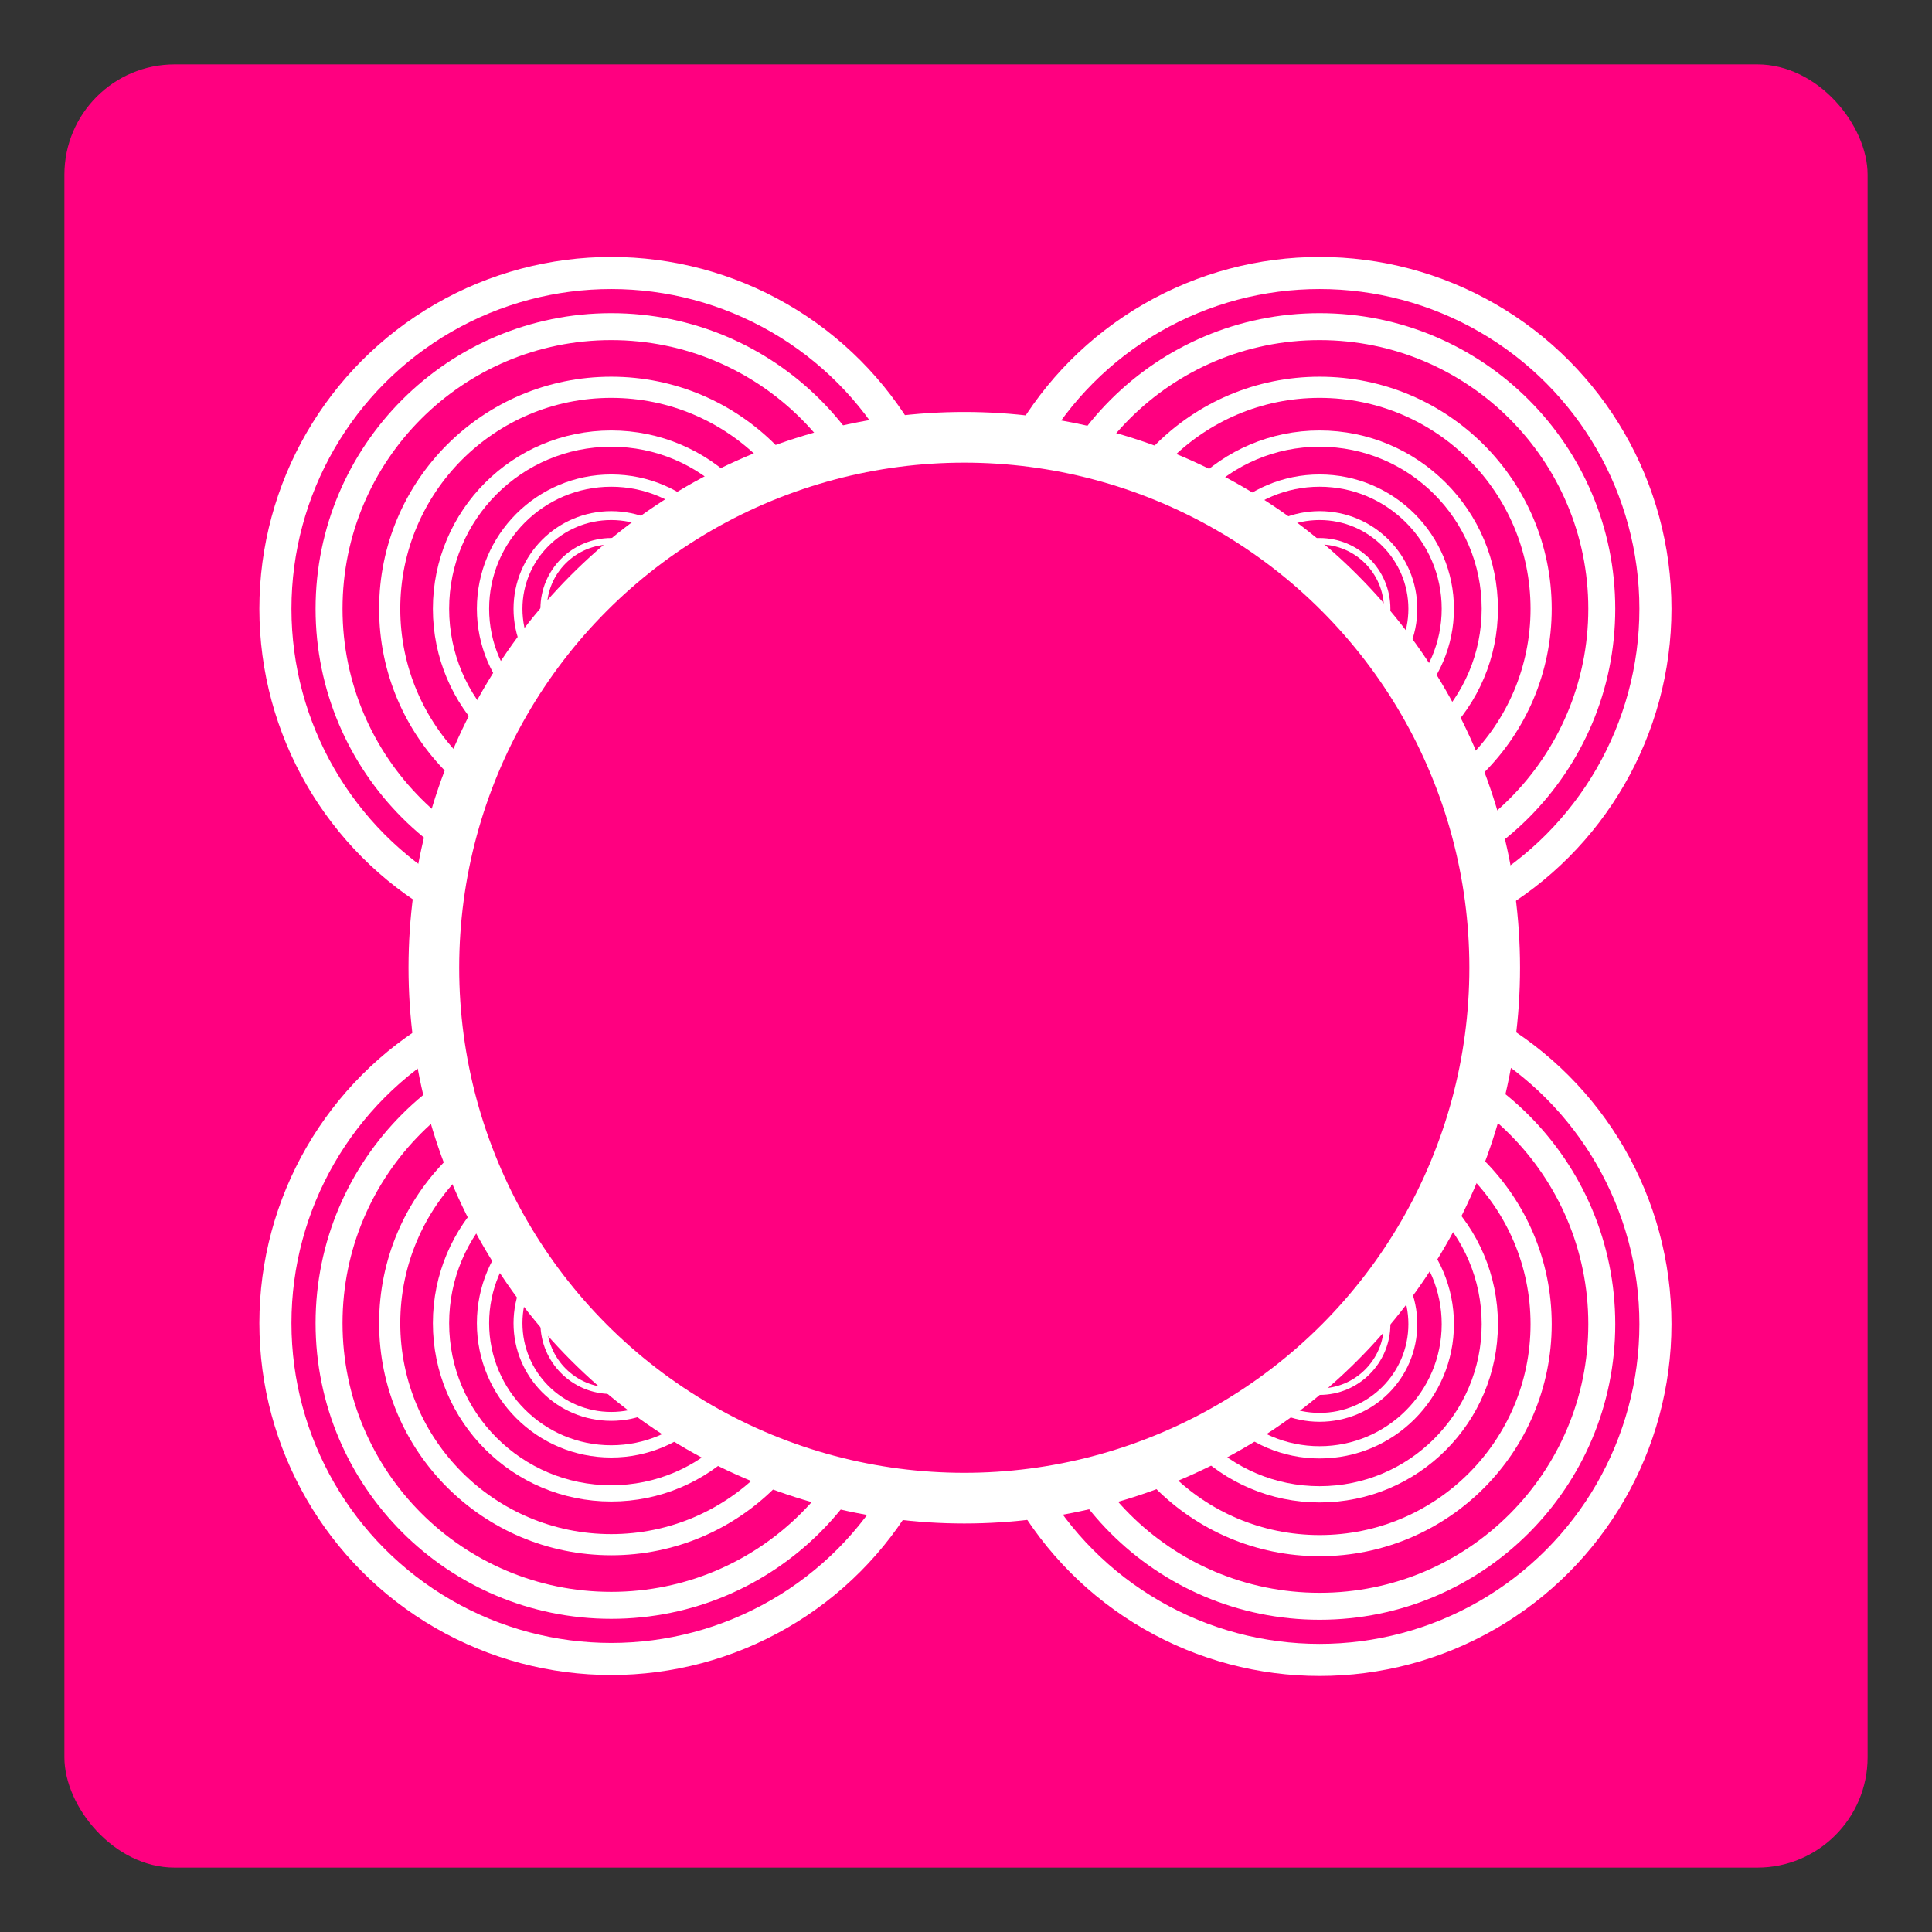 <?xml version="1.0" encoding="UTF-8" standalone="no"?>
<!-- Created with Inkscape (http://www.inkscape.org/) -->

<svg
   xmlns:dc="http://purl.org/dc/elements/1.1/"
   xmlns:cc="http://creativecommons.org/ns#"
   xmlns:rdf="http://www.w3.org/1999/02/22-rdf-syntax-ns#"
   xmlns:svg="http://www.w3.org/2000/svg"
   xmlns="http://www.w3.org/2000/svg"
   xmlns:sodipodi="http://sodipodi.sourceforge.net/DTD/sodipodi-0.dtd"
   xmlns:inkscape="http://www.inkscape.org/namespaces/inkscape"
   width="300"
   height="300"
   viewBox="0 0 300 300"
   id="svg2"
   version="1.1"
   inkscape:version="0.91 r13725"
   sodipodi:docname="encoding.svg">
  <rect x="0" y="0" width="300" height="300" fill="#333333" stroke="none"/>
  <defs
     id="defs4">
    <marker
       inkscape:stockid="Arrow2Send"
       orient="auto"
       refY="0.0"
       refX="0.0"
       id="marker6291"
       style="overflow:visible;"
       inkscape:isstock="true">
      <path
         id="path6036"
         style="fill-rule:evenodd;stroke-width:0.625;stroke-linejoin:round;stroke:#ffffff;stroke-opacity:1;fill:#ffffff;fill-opacity:1"
         d="M 8.719,4.034 L -2.207,0.016 L 8.719,-4.002 C 6.973,-1.63 6.983,1.616 8.719,4.034 z "
         transform="scale(0.3) rotate(180) translate(-2.3,0)" />
    </marker>
    <marker
       inkscape:stockid="Arrow1Send"
       orient="auto"
       refY="0.0"
       refX="0.0"
       id="Arrow1Send"
       style="overflow:visible;"
       inkscape:isstock="true">
      <path
         id="path6018"
         d="M 0.0,0.0 L 5.0,-5.0 L -12.5,0.0 L 5.0,5.0 L 0.0,0.0 z "
         style="fill-rule:evenodd;stroke:#ffffff;stroke-width:1pt;stroke-opacity:1;fill:#ffffff;fill-opacity:1"
         transform="scale(0.2) rotate(180) translate(6,0)" />
    </marker>
    <marker
       inkscape:stockid="Arrow2Send"
       orient="auto"
       refY="0.0"
       refX="0.0"
       id="Arrow2Send"
       style="overflow:visible;"
       inkscape:isstock="true">
      <path
         id="path4194"
         style="fill-rule:evenodd;stroke-width:0.625;stroke-linejoin:round;stroke:#fdffff;stroke-opacity:1;fill:#fdffff;fill-opacity:1"
         d="M 8.719,4.034 L -2.207,0.016 L 8.719,-4.002 C 6.973,-1.63 6.983,1.616 8.719,4.034 z "
         transform="scale(0.3) rotate(180) translate(-2.3,0)" />
    </marker>
    <marker
       inkscape:stockid="Arrow2Mend"
       orient="auto"
       refY="0.0"
       refX="0.0"
       id="Arrow2Mend"
       style="overflow:visible;"
       inkscape:isstock="true">
      <path
         id="path4188"
         style="fill-rule:evenodd;stroke-width:0.625;stroke-linejoin:round;stroke:#fdffff;stroke-opacity:1;fill:#fdffff;fill-opacity:1"
         d="M 8.719,4.034 L -2.207,0.016 L 8.719,-4.002 C 6.973,-1.63 6.983,1.616 8.719,4.034 z "
         transform="scale(0.6) rotate(180) translate(0,0)" />
    </marker>
  </defs>
  <sodipodi:namedview
     id="base"
     pagecolor="#ffffff"
     bordercolor="#666666"
     borderopacity="1.0"
     inkscape:pageopacity="0.0"
     inkscape:pageshadow="2"
     inkscape:zoom="1.8633333"
     inkscape:cx="147.62263"
     inkscape:cy="140.55343"
     inkscape:document-units="px"
     inkscape:current-layer="layer1"
     showgrid="false"
     units="px"
     inkscape:window-width="1366"
     inkscape:window-height="717"
     inkscape:window-x="0"
     inkscape:window-y="27"
     inkscape:window-maximized="1"
     showguides="true"
     inkscape:guide-bbox="true"
     inkscape:snap-global="false">
    <sodipodi:guide
       position="40.331,185.083"
       orientation="1,0"
       id="guide4169" />
    <sodipodi:guide
       position="260.221,175.138"
       orientation="1,0"
       id="guide4171" />
    <sodipodi:guide
       position="208.84,260.221"
       orientation="0,1"
       id="guide4173" />
    <sodipodi:guide
       position="195.028,39.779"
       orientation="0,1"
       id="guide4175" />
    <sodipodi:guide
       position="253.846,149.732"
       orientation="0,1"
       id="guide4183" />
    <sodipodi:guide
       position="149.732,131.485"
       orientation="1,0"
       id="guide4185" />
  </sodipodi:namedview>
  <g
     inkscape:label="Layer 1"
     inkscape:groupmode="layer"
     id="layer1"
     transform="translate(0,-752.362)">
    <rect
       style="opacity:1;fill:#ff0080;fill-opacity:1;stroke:none;stroke-width:1.108;stroke-linecap:round;stroke-linejoin:round;stroke-miterlimit:4;stroke-dasharray:none;stroke-dashoffset:0;stroke-opacity:1"
       id="rect4133"
       width="280"
       height="280"
       x="10"
       y="762.362"
       ry="17.127" />
    <circle
       style="opacity:1;fill:#ff0080;fill-opacity:1;stroke:#ffffff;stroke-width:4.981;stroke-linecap:butt;stroke-linejoin:miter;stroke-miterlimit:4;stroke-dasharray:none;stroke-dashoffset:0;stroke-opacity:1"
       id="path4145"
       cx="94.909"
       cy="846.897"
       r="52.143" />
    <circle
       style="opacity:1;fill:#ff0080;fill-opacity:1;stroke:#ffffff;stroke-width:4.185;stroke-linecap:butt;stroke-linejoin:miter;stroke-miterlimit:4;stroke-dasharray:none;stroke-dashoffset:0;stroke-opacity:1"
       id="path4145-0"
       cx="94.909"
       cy="846.897"
       r="43.813" />
    <circle
       style="opacity:1;fill:#ff0080;fill-opacity:1;stroke:#ffffff;stroke-width:3.286;stroke-linecap:butt;stroke-linejoin:miter;stroke-miterlimit:4;stroke-dasharray:none;stroke-dashoffset:0;stroke-opacity:1"
       id="path4145-0-9"
       cx="94.909"
       cy="846.897"
       r="34.396" />
    <circle
       style="opacity:1;fill:#ff0080;fill-opacity:1;stroke:#ffffff;stroke-width:2.525;stroke-linecap:butt;stroke-linejoin:miter;stroke-miterlimit:4;stroke-dasharray:none;stroke-dashoffset:0;stroke-opacity:1"
       id="path4145-0-9-8"
       cx="94.909"
       cy="846.897"
       r="26.428" />
    <circle
       style="opacity:1;fill:#ff0080;fill-opacity:1;stroke:#ffffff;stroke-width:1.902;stroke-linecap:butt;stroke-linejoin:miter;stroke-miterlimit:4;stroke-dasharray:none;stroke-dashoffset:0;stroke-opacity:1"
       id="path4145-0-9-8-6"
       cx="94.909"
       cy="846.897"
       r="19.908" />
    <circle
       style="opacity:1;fill:#ff0080;fill-opacity:1;stroke:#ffffff;stroke-width:1.383;stroke-linecap:butt;stroke-linejoin:miter;stroke-miterlimit:4;stroke-dasharray:none;stroke-dashoffset:0;stroke-opacity:1"
       id="path4145-0-9-8-6-4"
       cx="94.909"
       cy="846.897"
       r="14.476" />
    <circle
       style="opacity:1;fill:#ff0080;fill-opacity:1;stroke:#ffffff;stroke-width:1.002;stroke-linecap:butt;stroke-linejoin:miter;stroke-miterlimit:4;stroke-dasharray:none;stroke-dashoffset:0;stroke-opacity:1"
       id="path4145-0-9-8-6-4-3"
       cx="94.909"
       cy="846.897"
       r="10.492" />
    <circle
       style="opacity:1;fill:#ff0080;fill-opacity:1;stroke:#ffffff;stroke-width:0.656;stroke-linecap:butt;stroke-linejoin:miter;stroke-miterlimit:4;stroke-dasharray:none;stroke-dashoffset:0;stroke-opacity:1"
       id="path4145-0-9-8-6-4-3-5"
       cx="94.909"
       cy="846.897"
       r="6.87" />
    <circle
       style="opacity:1;fill:#ff0080;fill-opacity:1;stroke:#ffffff;stroke-width:4.981;stroke-linecap:butt;stroke-linejoin:miter;stroke-miterlimit:4;stroke-dasharray:none;stroke-dashoffset:0;stroke-opacity:1"
       id="path4145-8"
       cx="204.909"
       cy="846.897"
       r="52.143" />
    <circle
       style="opacity:1;fill:#ff0080;fill-opacity:1;stroke:#ffffff;stroke-width:4.185;stroke-linecap:butt;stroke-linejoin:miter;stroke-miterlimit:4;stroke-dasharray:none;stroke-dashoffset:0;stroke-opacity:1"
       id="path4145-0-5"
       cx="204.909"
       cy="846.897"
       r="43.813" />
    <circle
       style="opacity:1;fill:#ff0080;fill-opacity:1;stroke:#ffffff;stroke-width:3.286;stroke-linecap:butt;stroke-linejoin:miter;stroke-miterlimit:4;stroke-dasharray:none;stroke-dashoffset:0;stroke-opacity:1"
       id="path4145-0-9-9"
       cx="204.909"
       cy="846.897"
       r="34.396" />
    <circle
       style="opacity:1;fill:#ff0080;fill-opacity:1;stroke:#ffffff;stroke-width:2.525;stroke-linecap:butt;stroke-linejoin:miter;stroke-miterlimit:4;stroke-dasharray:none;stroke-dashoffset:0;stroke-opacity:1"
       id="path4145-0-9-8-8"
       cx="204.909"
       cy="846.897"
       r="26.428" />
    <circle
       style="opacity:1;fill:#ff0080;fill-opacity:1;stroke:#ffffff;stroke-width:1.902;stroke-linecap:butt;stroke-linejoin:miter;stroke-miterlimit:4;stroke-dasharray:none;stroke-dashoffset:0;stroke-opacity:1"
       id="path4145-0-9-8-6-0"
       cx="204.909"
       cy="846.897"
       r="19.908" />
    <circle
       style="opacity:1;fill:#ff0080;fill-opacity:1;stroke:#ffffff;stroke-width:1.383;stroke-linecap:butt;stroke-linejoin:miter;stroke-miterlimit:4;stroke-dasharray:none;stroke-dashoffset:0;stroke-opacity:1"
       id="path4145-0-9-8-6-4-0"
       cx="204.909"
       cy="846.897"
       r="14.476" />
    <circle
       style="opacity:1;fill:#ff0080;fill-opacity:1;stroke:#ffffff;stroke-width:1.002;stroke-linecap:butt;stroke-linejoin:miter;stroke-miterlimit:4;stroke-dasharray:none;stroke-dashoffset:0;stroke-opacity:1"
       id="path4145-0-9-8-6-4-3-6"
       cx="204.909"
       cy="846.897"
       r="10.492" />
    <circle
       style="opacity:1;fill:#ff0080;fill-opacity:1;stroke:#ffffff;stroke-width:0.656;stroke-linecap:butt;stroke-linejoin:miter;stroke-miterlimit:4;stroke-dasharray:none;stroke-dashoffset:0;stroke-opacity:1"
       id="path4145-0-9-8-6-4-3-5-7"
       cx="204.909"
       cy="846.897"
       r="6.87" />
    <circle
       style="opacity:1;fill:#ff0080;fill-opacity:1;stroke:#ffffff;stroke-width:4.981;stroke-linecap:butt;stroke-linejoin:miter;stroke-miterlimit:4;stroke-dasharray:none;stroke-dashoffset:0;stroke-opacity:1"
       id="path4145-8-3"
       cx="204.909"
       cy="957.97"
       r="52.143" />
    <circle
       style="opacity:1;fill:#ff0080;fill-opacity:1;stroke:#ffffff;stroke-width:4.185;stroke-linecap:butt;stroke-linejoin:miter;stroke-miterlimit:4;stroke-dasharray:none;stroke-dashoffset:0;stroke-opacity:1"
       id="path4145-0-5-6"
       cx="204.909"
       cy="957.97"
       r="43.813" />
    <circle
       style="opacity:1;fill:#ff0080;fill-opacity:1;stroke:#ffffff;stroke-width:3.286;stroke-linecap:butt;stroke-linejoin:miter;stroke-miterlimit:4;stroke-dasharray:none;stroke-dashoffset:0;stroke-opacity:1"
       id="path4145-0-9-9-3"
       cx="204.909"
       cy="957.97"
       r="34.396" />
    <circle
       style="opacity:1;fill:#ff0080;fill-opacity:1;stroke:#ffffff;stroke-width:2.525;stroke-linecap:butt;stroke-linejoin:miter;stroke-miterlimit:4;stroke-dasharray:none;stroke-dashoffset:0;stroke-opacity:1"
       id="path4145-0-9-8-8-0"
       cx="204.909"
       cy="957.97"
       r="26.428" />
    <circle
       style="opacity:1;fill:#ff0080;fill-opacity:1;stroke:#ffffff;stroke-width:1.902;stroke-linecap:butt;stroke-linejoin:miter;stroke-miterlimit:4;stroke-dasharray:none;stroke-dashoffset:0;stroke-opacity:1"
       id="path4145-0-9-8-6-0-6"
       cx="204.909"
       cy="957.97"
       r="19.908" />
    <circle
       style="opacity:1;fill:#ff0080;fill-opacity:1;stroke:#ffffff;stroke-width:1.383;stroke-linecap:butt;stroke-linejoin:miter;stroke-miterlimit:4;stroke-dasharray:none;stroke-dashoffset:0;stroke-opacity:1"
       id="path4145-0-9-8-6-4-0-8"
       cx="204.909"
       cy="957.97"
       r="14.476" />
    <circle
       style="opacity:1;fill:#ff0080;fill-opacity:1;stroke:#ffffff;stroke-width:1.002;stroke-linecap:butt;stroke-linejoin:miter;stroke-miterlimit:4;stroke-dasharray:none;stroke-dashoffset:0;stroke-opacity:1"
       id="path4145-0-9-8-6-4-3-6-8"
       cx="204.909"
       cy="957.97"
       r="10.492" />
    <circle
       style="opacity:1;fill:#ff0080;fill-opacity:1;stroke:#ffffff;stroke-width:0.656;stroke-linecap:butt;stroke-linejoin:miter;stroke-miterlimit:4;stroke-dasharray:none;stroke-dashoffset:0;stroke-opacity:1"
       id="path4145-0-9-8-6-4-3-5-7-4"
       cx="204.909"
       cy="957.97"
       r="6.87" />
    <circle
       style="opacity:1;fill:#ff0080;fill-opacity:1;stroke:#ffffff;stroke-width:4.981;stroke-linecap:butt;stroke-linejoin:miter;stroke-miterlimit:4;stroke-dasharray:none;stroke-dashoffset:0;stroke-opacity:1"
       id="path4145-8-8"
       cx="94.909"
       cy="957.824"
       r="52.143" />
    <circle
       style="opacity:1;fill:#ff0080;fill-opacity:1;stroke:#ffffff;stroke-width:4.185;stroke-linecap:butt;stroke-linejoin:miter;stroke-miterlimit:4;stroke-dasharray:none;stroke-dashoffset:0;stroke-opacity:1"
       id="path4145-0-5-4"
       cx="94.909"
       cy="957.824"
       r="43.813" />
    <circle
       style="opacity:1;fill:#ff0080;fill-opacity:1;stroke:#ffffff;stroke-width:3.286;stroke-linecap:butt;stroke-linejoin:miter;stroke-miterlimit:4;stroke-dasharray:none;stroke-dashoffset:0;stroke-opacity:1"
       id="path4145-0-9-9-5"
       cx="94.909"
       cy="957.824"
       r="34.396" />
    <circle
       style="opacity:1;fill:#ff0080;fill-opacity:1;stroke:#ffffff;stroke-width:2.525;stroke-linecap:butt;stroke-linejoin:miter;stroke-miterlimit:4;stroke-dasharray:none;stroke-dashoffset:0;stroke-opacity:1"
       id="path4145-0-9-8-8-7"
       cx="94.909"
       cy="957.824"
       r="26.428" />
    <circle
       style="opacity:1;fill:#ff0080;fill-opacity:1;stroke:#ffffff;stroke-width:1.902;stroke-linecap:butt;stroke-linejoin:miter;stroke-miterlimit:4;stroke-dasharray:none;stroke-dashoffset:0;stroke-opacity:1"
       id="path4145-0-9-8-6-0-9"
       cx="94.909"
       cy="957.824"
       r="19.908" />
    <circle
       style="opacity:1;fill:#ff0080;fill-opacity:1;stroke:#ffffff;stroke-width:1.383;stroke-linecap:butt;stroke-linejoin:miter;stroke-miterlimit:4;stroke-dasharray:none;stroke-dashoffset:0;stroke-opacity:1"
       id="path4145-0-9-8-6-4-0-7"
       cx="94.909"
       cy="957.824"
       r="14.476" />
    <circle
       style="opacity:1;fill:#ff0080;fill-opacity:1;stroke:#ffffff;stroke-width:1.002;stroke-linecap:butt;stroke-linejoin:miter;stroke-miterlimit:4;stroke-dasharray:none;stroke-dashoffset:0;stroke-opacity:1"
       id="path4145-0-9-8-6-4-3-6-0"
       cx="94.909"
       cy="957.824"
       r="10.492" />
    <circle
       style="opacity:1;fill:#ff0080;fill-opacity:1;stroke:#ffffff;stroke-width:0.656;stroke-linecap:butt;stroke-linejoin:miter;stroke-miterlimit:4;stroke-dasharray:none;stroke-dashoffset:0;stroke-opacity:1"
       id="path4145-0-9-8-6-4-3-5-7-2"
       cx="94.909"
       cy="957.824"
       r="6.87" />
    <circle
       style="opacity:1;fill:#ff0080;fill-opacity:1;stroke:#ffffff;stroke-width:7.868;stroke-linecap:butt;stroke-linejoin:miter;stroke-miterlimit:4;stroke-dasharray:none;stroke-dashoffset:0;stroke-opacity:1"
       id="path4145-6-0"
       cx="149.732"
       cy="902.631"
       r="82.363" />
  </g>
</svg>
